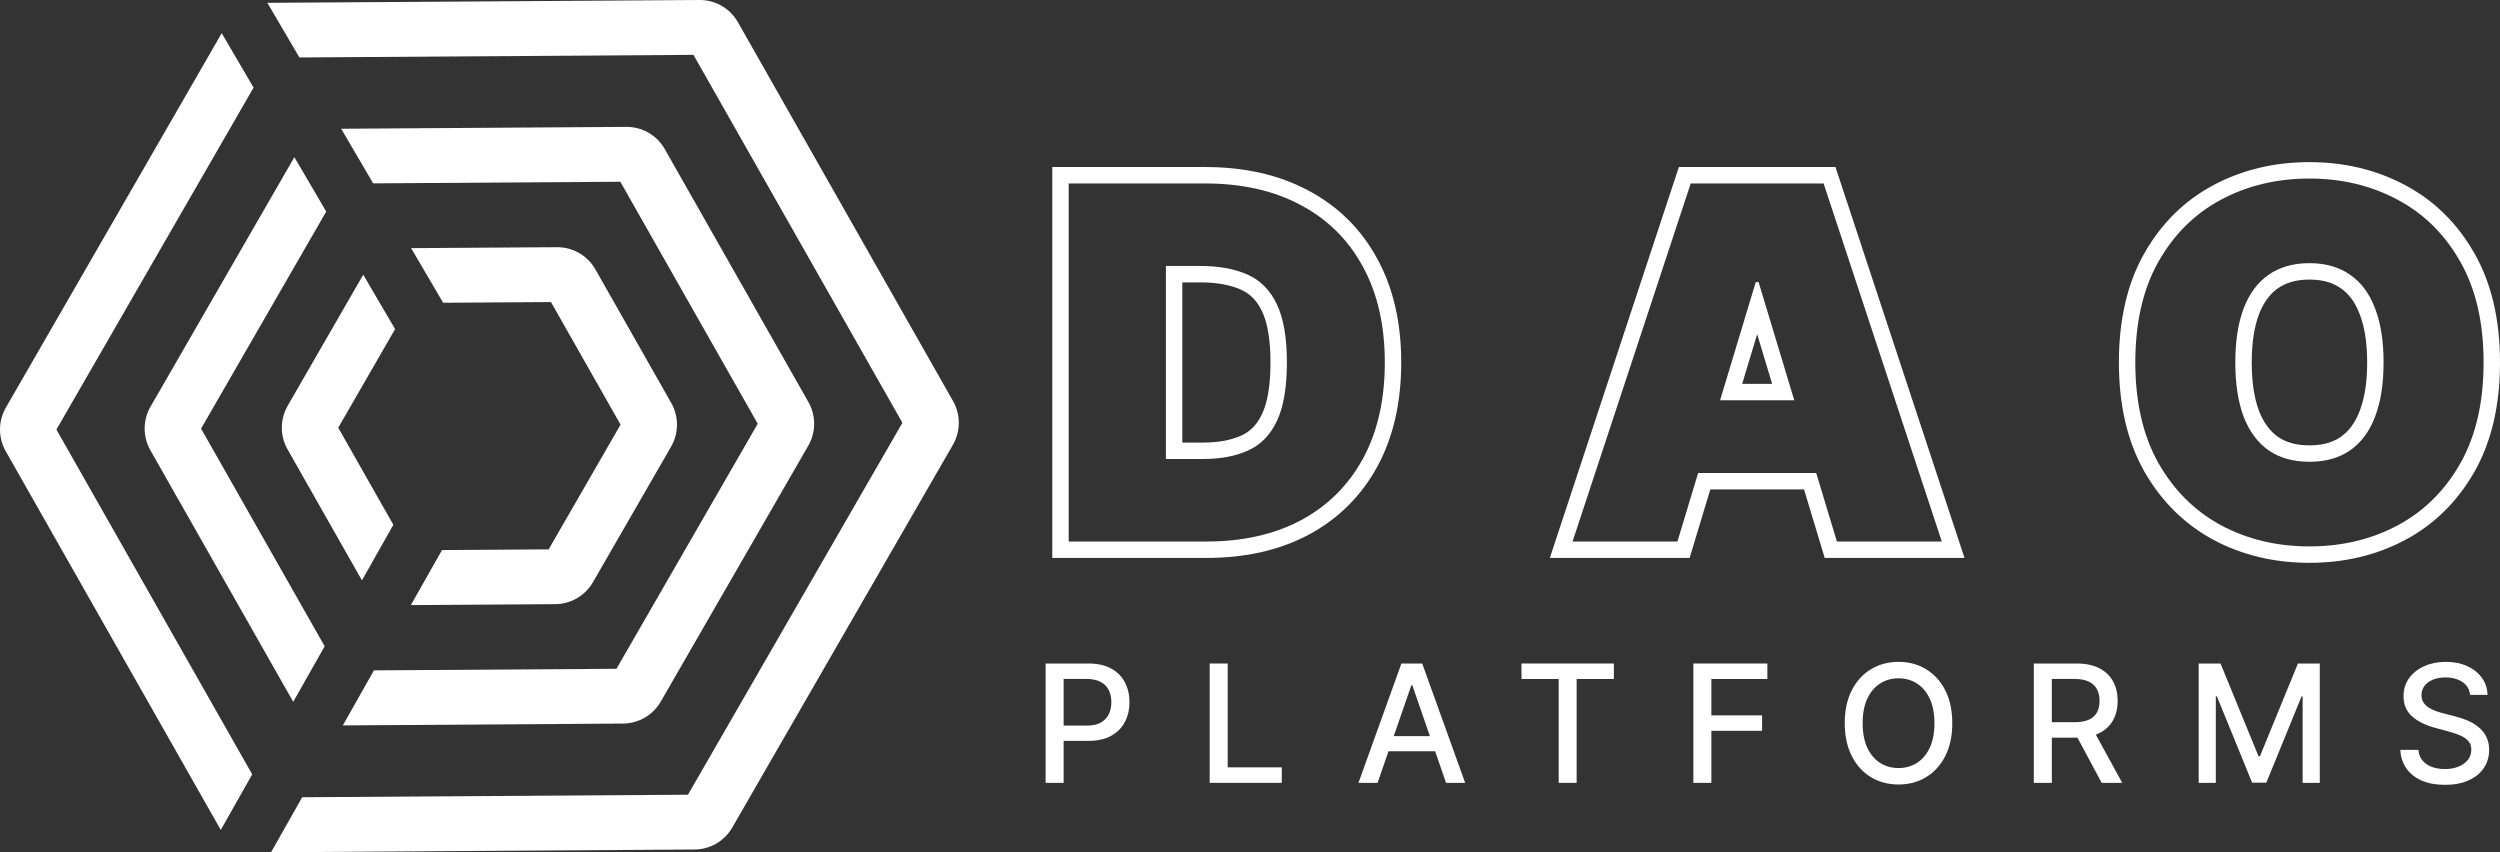 <svg width="352" height="120" viewBox="0 0 352 120" fill="none" xmlns="http://www.w3.org/2000/svg">
<rect x="0" y="0" width="352" height="120" fill="#333333" stroke="none"/>
<path d="M55.386 73.892L47.624 60.223L55.63 46.338L51.143 38.681L40.507 57.13C39.413 59.028 39.405 61.365 40.487 63.27L50.961 81.715L55.386 73.892Z" fill="white"/>
<path d="M62.233 77.45L57.85 85.198L78.183 85.065C80.372 85.051 82.389 83.876 83.484 81.977L94.493 62.882C95.587 60.983 95.595 58.646 94.513 56.741L83.829 37.927C82.726 35.984 80.66 34.79 78.428 34.804L57.888 34.939L62.394 42.629L77.575 42.529L87.376 59.788L77.25 77.352L62.233 77.45Z" fill="white"/>
<path d="M52.543 25.818L87.341 25.59L106.689 59.661L86.797 94.165L52.651 94.388L48.268 102.137L87.731 101.878C89.919 101.864 91.936 100.689 93.031 98.79L113.806 62.755C114.9 60.857 114.908 58.52 113.826 56.614L93.596 20.987C92.492 19.044 90.427 17.85 88.195 17.865L48.037 18.128L52.543 25.818Z" fill="white"/>
<path d="M41.445 22.131L21.194 57.256C20.1 59.154 20.092 61.491 21.174 63.397L41.287 98.817L45.712 90.994L28.311 60.35L45.931 29.787L41.445 22.131Z" fill="white"/>
<path d="M35.703 12.333L7.943 60.483L35.51 109.03L31.085 116.853L0.806 63.53C-0.276 61.625 -0.268 59.288 0.826 57.39L31.217 4.676L35.703 12.333Z" fill="white"/>
<path d="M42.154 8.089L97.641 7.725L127.057 59.528L96.865 111.896L42.547 112.252L38.164 120L97.799 119.609C99.988 119.595 102.005 118.42 103.099 116.522L134.174 62.621C135.268 60.723 135.276 58.386 134.194 56.481L103.895 3.123C102.791 1.18 100.726 -0.014 98.494 0L37.648 0.399L42.154 8.089Z" fill="white"/>
<path fill-rule="evenodd" clip-rule="evenodd" d="M348.426 66.379L348.424 66.383C346.037 70.582 342.781 73.815 338.668 76.017L338.661 76.021C334.59 78.183 330.077 79.245 325.17 79.245C320.231 79.245 315.698 78.174 311.623 75.993L311.618 75.99L311.613 75.987C307.52 73.768 304.277 70.529 301.892 66.334L301.889 66.329L301.886 66.323C299.482 62.042 298.341 56.911 298.341 51.037C298.341 45.133 299.48 39.991 301.888 35.722L301.89 35.719C304.275 31.505 307.522 28.269 311.623 26.081C315.698 23.899 320.231 22.829 325.17 22.829C330.079 22.829 334.594 23.9 338.665 26.079C342.783 28.267 346.04 31.503 348.426 35.719C350.852 39.989 352 45.132 352 51.037C352 56.944 350.851 62.095 348.426 66.379ZM346.415 36.857C344.233 33.001 341.287 30.087 337.578 28.118C333.869 26.132 329.733 25.139 325.17 25.139C320.575 25.139 316.423 26.132 312.714 28.118C309.021 30.087 306.084 33.001 303.901 36.857C301.735 40.698 300.652 45.424 300.652 51.037C300.652 56.617 301.735 61.335 303.901 65.192C306.084 69.032 309.021 71.953 312.714 73.956C316.423 75.941 320.575 76.934 325.17 76.934C329.733 76.934 333.869 75.95 337.578 73.98C341.287 71.995 344.233 69.081 346.415 65.241C348.598 61.384 349.689 56.65 349.689 51.037C349.689 45.424 348.598 40.698 346.415 36.857ZM332.244 44.233L332.24 44.222C331.589 42.499 330.679 41.34 329.577 40.586L329.565 40.578L329.554 40.57C328.473 39.811 327.058 39.365 325.17 39.365C323.284 39.365 321.855 39.811 320.753 40.577L320.749 40.58C319.657 41.335 318.742 42.499 318.072 44.233C317.415 45.961 317.043 48.205 317.043 51.037C317.043 53.865 317.414 56.119 318.072 57.866C318.738 59.574 319.651 60.744 320.751 61.52C321.853 62.271 323.284 62.709 325.17 62.709C327.063 62.709 328.482 62.268 329.564 61.521C330.68 60.745 331.592 59.577 332.243 57.87L332.246 57.861C332.919 56.117 333.297 53.866 333.297 51.037C333.297 48.207 332.919 45.967 332.248 44.243L332.244 44.233ZM319.435 63.419C317.892 62.336 316.719 60.761 315.914 58.693C315.127 56.609 314.733 54.057 314.733 51.037C314.733 48.017 315.127 45.473 315.914 43.406C316.719 41.321 317.892 39.746 319.435 38.679C320.994 37.596 322.906 37.054 325.17 37.054C327.435 37.054 329.339 37.596 330.882 38.679C332.441 39.746 333.614 41.321 334.402 43.406C335.206 45.473 335.608 48.017 335.608 51.037C335.608 54.057 335.206 56.609 334.402 58.693C333.614 60.761 332.441 62.336 330.882 63.419C329.339 64.486 327.435 65.019 325.17 65.019C322.906 65.019 320.994 64.486 319.435 63.419Z" fill="white"/>
<path fill-rule="evenodd" clip-rule="evenodd" d="M237.9 78.556H218.218L236.385 23.518H258.435L276.602 78.556H256.919L254.006 68.906H240.814L237.9 78.556ZM236.184 76.245H221.414L238.055 25.829H256.764L273.406 76.245H258.635L255.722 66.595H239.098L236.184 76.245ZM247.607 39.713H247.213L242.189 56.354H252.631L247.607 39.713ZM249.519 54.044L247.41 47.056L245.3 54.044H249.519Z" fill="white"/>
<path fill-rule="evenodd" clip-rule="evenodd" d="M148.162 78.556V23.518H169.674C175.158 23.518 180.027 24.586 184.2 26.816C188.39 29.03 191.639 32.243 193.906 36.413C196.198 40.58 197.292 45.484 197.292 51.037C197.292 56.589 196.206 61.499 193.934 65.68L193.932 65.684C191.666 69.834 188.437 73.046 184.283 75.278L184.276 75.281C180.122 77.494 175.294 78.556 169.871 78.556H148.162ZM191.879 37.522C189.828 33.747 186.906 30.859 183.115 28.857C179.341 26.838 174.86 25.829 169.674 25.829H150.473V76.245H169.871C174.992 76.245 179.431 75.244 183.189 73.242C186.947 71.223 189.852 68.335 191.904 64.576C193.955 60.802 194.981 56.289 194.981 51.037C194.981 45.785 193.947 41.28 191.879 37.522ZM174.793 61.319L174.8 61.315C176.011 60.766 176.983 59.814 177.698 58.282L177.701 58.275L177.705 58.268C178.43 56.741 178.884 54.392 178.884 51.037C178.884 47.686 178.423 45.342 177.687 43.82L177.683 43.813L177.68 43.806C176.958 42.286 175.964 41.327 174.698 40.768L174.691 40.765C173.262 40.129 171.388 39.759 168.985 39.759H166.471V62.315H169.379C171.634 62.315 173.413 61.95 174.793 61.319ZM164.16 64.626V37.448H168.985C171.611 37.448 173.826 37.85 175.632 38.654C177.453 39.459 178.832 40.845 179.767 42.815C180.719 44.784 181.195 47.525 181.195 51.037C181.195 54.549 180.727 57.29 179.792 59.259C178.873 61.228 177.527 62.615 175.755 63.419C173.999 64.224 171.873 64.626 169.379 64.626H164.16Z" fill="white"/>
<path d="M347.796 97.835C347.708 97.059 347.347 96.457 346.713 96.03C346.078 95.598 345.279 95.382 344.317 95.382C343.627 95.382 343.031 95.491 342.528 95.71C342.024 95.923 341.633 96.219 341.354 96.596C341.081 96.968 340.944 97.392 340.944 97.868C340.944 98.268 341.037 98.612 341.223 98.902C341.414 99.192 341.663 99.436 341.97 99.632C342.282 99.824 342.615 99.985 342.971 100.117C343.326 100.242 343.668 100.346 343.997 100.428L345.638 100.855C346.174 100.986 346.724 101.164 347.287 101.389C347.851 101.613 348.373 101.908 348.854 102.275C349.336 102.641 349.724 103.095 350.02 103.637C350.321 104.178 350.471 104.827 350.471 105.582C350.471 106.534 350.225 107.379 349.732 108.117C349.246 108.856 348.537 109.438 347.607 109.865C346.683 110.292 345.564 110.505 344.251 110.505C342.993 110.505 341.904 110.305 340.985 109.906C340.066 109.507 339.347 108.941 338.827 108.208C338.307 107.469 338.02 106.594 337.965 105.582H340.509C340.558 106.189 340.755 106.695 341.1 107.1C341.45 107.499 341.896 107.797 342.437 107.994C342.985 108.186 343.584 108.281 344.235 108.281C344.951 108.281 345.589 108.169 346.147 107.945C346.71 107.715 347.153 107.398 347.476 106.993C347.799 106.583 347.96 106.104 347.96 105.557C347.96 105.059 347.818 104.652 347.533 104.334C347.254 104.017 346.874 103.755 346.393 103.547C345.917 103.339 345.378 103.155 344.776 102.997L342.79 102.455C341.445 102.089 340.378 101.55 339.59 100.839C338.808 100.128 338.417 99.187 338.417 98.016C338.417 97.048 338.679 96.202 339.204 95.48C339.73 94.758 340.441 94.198 341.338 93.798C342.235 93.393 343.247 93.191 344.374 93.191C345.512 93.191 346.516 93.391 347.386 93.79C348.261 94.189 348.95 94.739 349.453 95.439C349.957 96.134 350.219 96.933 350.241 97.835H347.796Z" fill="white"/>
<path d="M309.573 93.421H312.65L318.001 106.484H318.198L323.548 93.421H326.625V110.226H324.212V98.065H324.056L319.1 110.202H317.098L312.142 98.057H311.986V110.226H309.573V93.421Z" fill="white"/>
<path d="M286.361 110.226V93.421H292.351C293.653 93.421 294.734 93.645 295.593 94.094C296.457 94.542 297.102 95.163 297.529 95.956C297.956 96.744 298.169 97.655 298.169 98.689C298.169 99.717 297.953 100.623 297.521 101.405C297.094 102.182 296.449 102.786 295.584 103.218C294.726 103.651 293.645 103.867 292.343 103.867H287.805V101.684H292.113C292.934 101.684 293.601 101.566 294.116 101.331C294.635 101.096 295.015 100.754 295.256 100.305C295.497 99.857 295.617 99.318 295.617 98.689C295.617 98.054 295.494 97.504 295.248 97.039C295.007 96.574 294.627 96.219 294.107 95.973C293.593 95.721 292.918 95.595 292.081 95.595H288.897V110.226H286.361ZM294.657 102.644L298.809 110.226H295.921L291.851 102.644H294.657Z" fill="white"/>
<path d="M274.881 101.823C274.881 103.618 274.553 105.16 273.896 106.451C273.24 107.737 272.34 108.727 271.197 109.422C270.059 110.111 268.765 110.456 267.315 110.456C265.86 110.456 264.561 110.111 263.418 109.422C262.28 108.727 261.383 107.734 260.726 106.443C260.07 105.152 259.741 103.612 259.741 101.823C259.741 100.029 260.07 98.489 260.726 97.204C261.383 95.912 262.28 94.922 263.418 94.233C264.561 93.538 265.86 93.191 267.315 93.191C268.765 93.191 270.059 93.538 271.197 94.233C272.34 94.922 273.24 95.912 273.896 97.204C274.553 98.489 274.881 100.029 274.881 101.823ZM272.37 101.823C272.37 100.456 272.149 99.304 271.706 98.369C271.268 97.428 270.666 96.717 269.9 96.235C269.14 95.748 268.278 95.505 267.315 95.505C266.347 95.505 265.483 95.748 264.722 96.235C263.962 96.717 263.36 97.428 262.917 98.369C262.479 99.304 262.261 100.456 262.261 101.823C262.261 103.191 262.479 104.345 262.917 105.286C263.36 106.222 263.962 106.933 264.722 107.42C265.483 107.901 266.347 108.142 267.315 108.142C268.278 108.142 269.14 107.901 269.9 107.42C270.666 106.933 271.268 106.222 271.706 105.286C272.149 104.345 272.37 103.191 272.37 101.823Z" fill="white"/>
<path d="M238.425 110.226V93.421H248.846V95.603H240.96V100.724H248.099V102.898H240.96V110.226H238.425Z" fill="white"/>
<path d="M214.226 95.603V93.421H227.232V95.603H221.989V110.226H219.461V95.603H214.226Z" fill="white"/>
<path d="M193.962 110.226H191.27L197.318 93.421H200.247L206.295 110.226H203.603L198.852 96.473H198.721L193.962 110.226ZM194.413 103.645H203.144V105.779H194.413V103.645Z" fill="white"/>
<path d="M170.323 110.226V93.421H172.858V108.043H180.473V110.226H170.323Z" fill="white"/>
<path d="M147.223 110.226V93.421H153.213C154.521 93.421 155.604 93.659 156.463 94.135C157.322 94.611 157.965 95.261 158.391 96.088C158.818 96.908 159.031 97.833 159.031 98.861C159.031 99.895 158.815 100.825 158.383 101.651C157.956 102.472 157.311 103.123 156.446 103.604C155.588 104.08 154.507 104.318 153.205 104.318H149.086V102.168H152.975C153.801 102.168 154.472 102.026 154.986 101.741C155.5 101.451 155.878 101.058 156.118 100.56C156.359 100.062 156.479 99.496 156.479 98.861C156.479 98.227 156.359 97.663 156.118 97.171C155.878 96.678 155.497 96.293 154.978 96.014C154.463 95.735 153.785 95.595 152.943 95.595H149.759V110.226H147.223Z" fill="white"/>
</svg>
